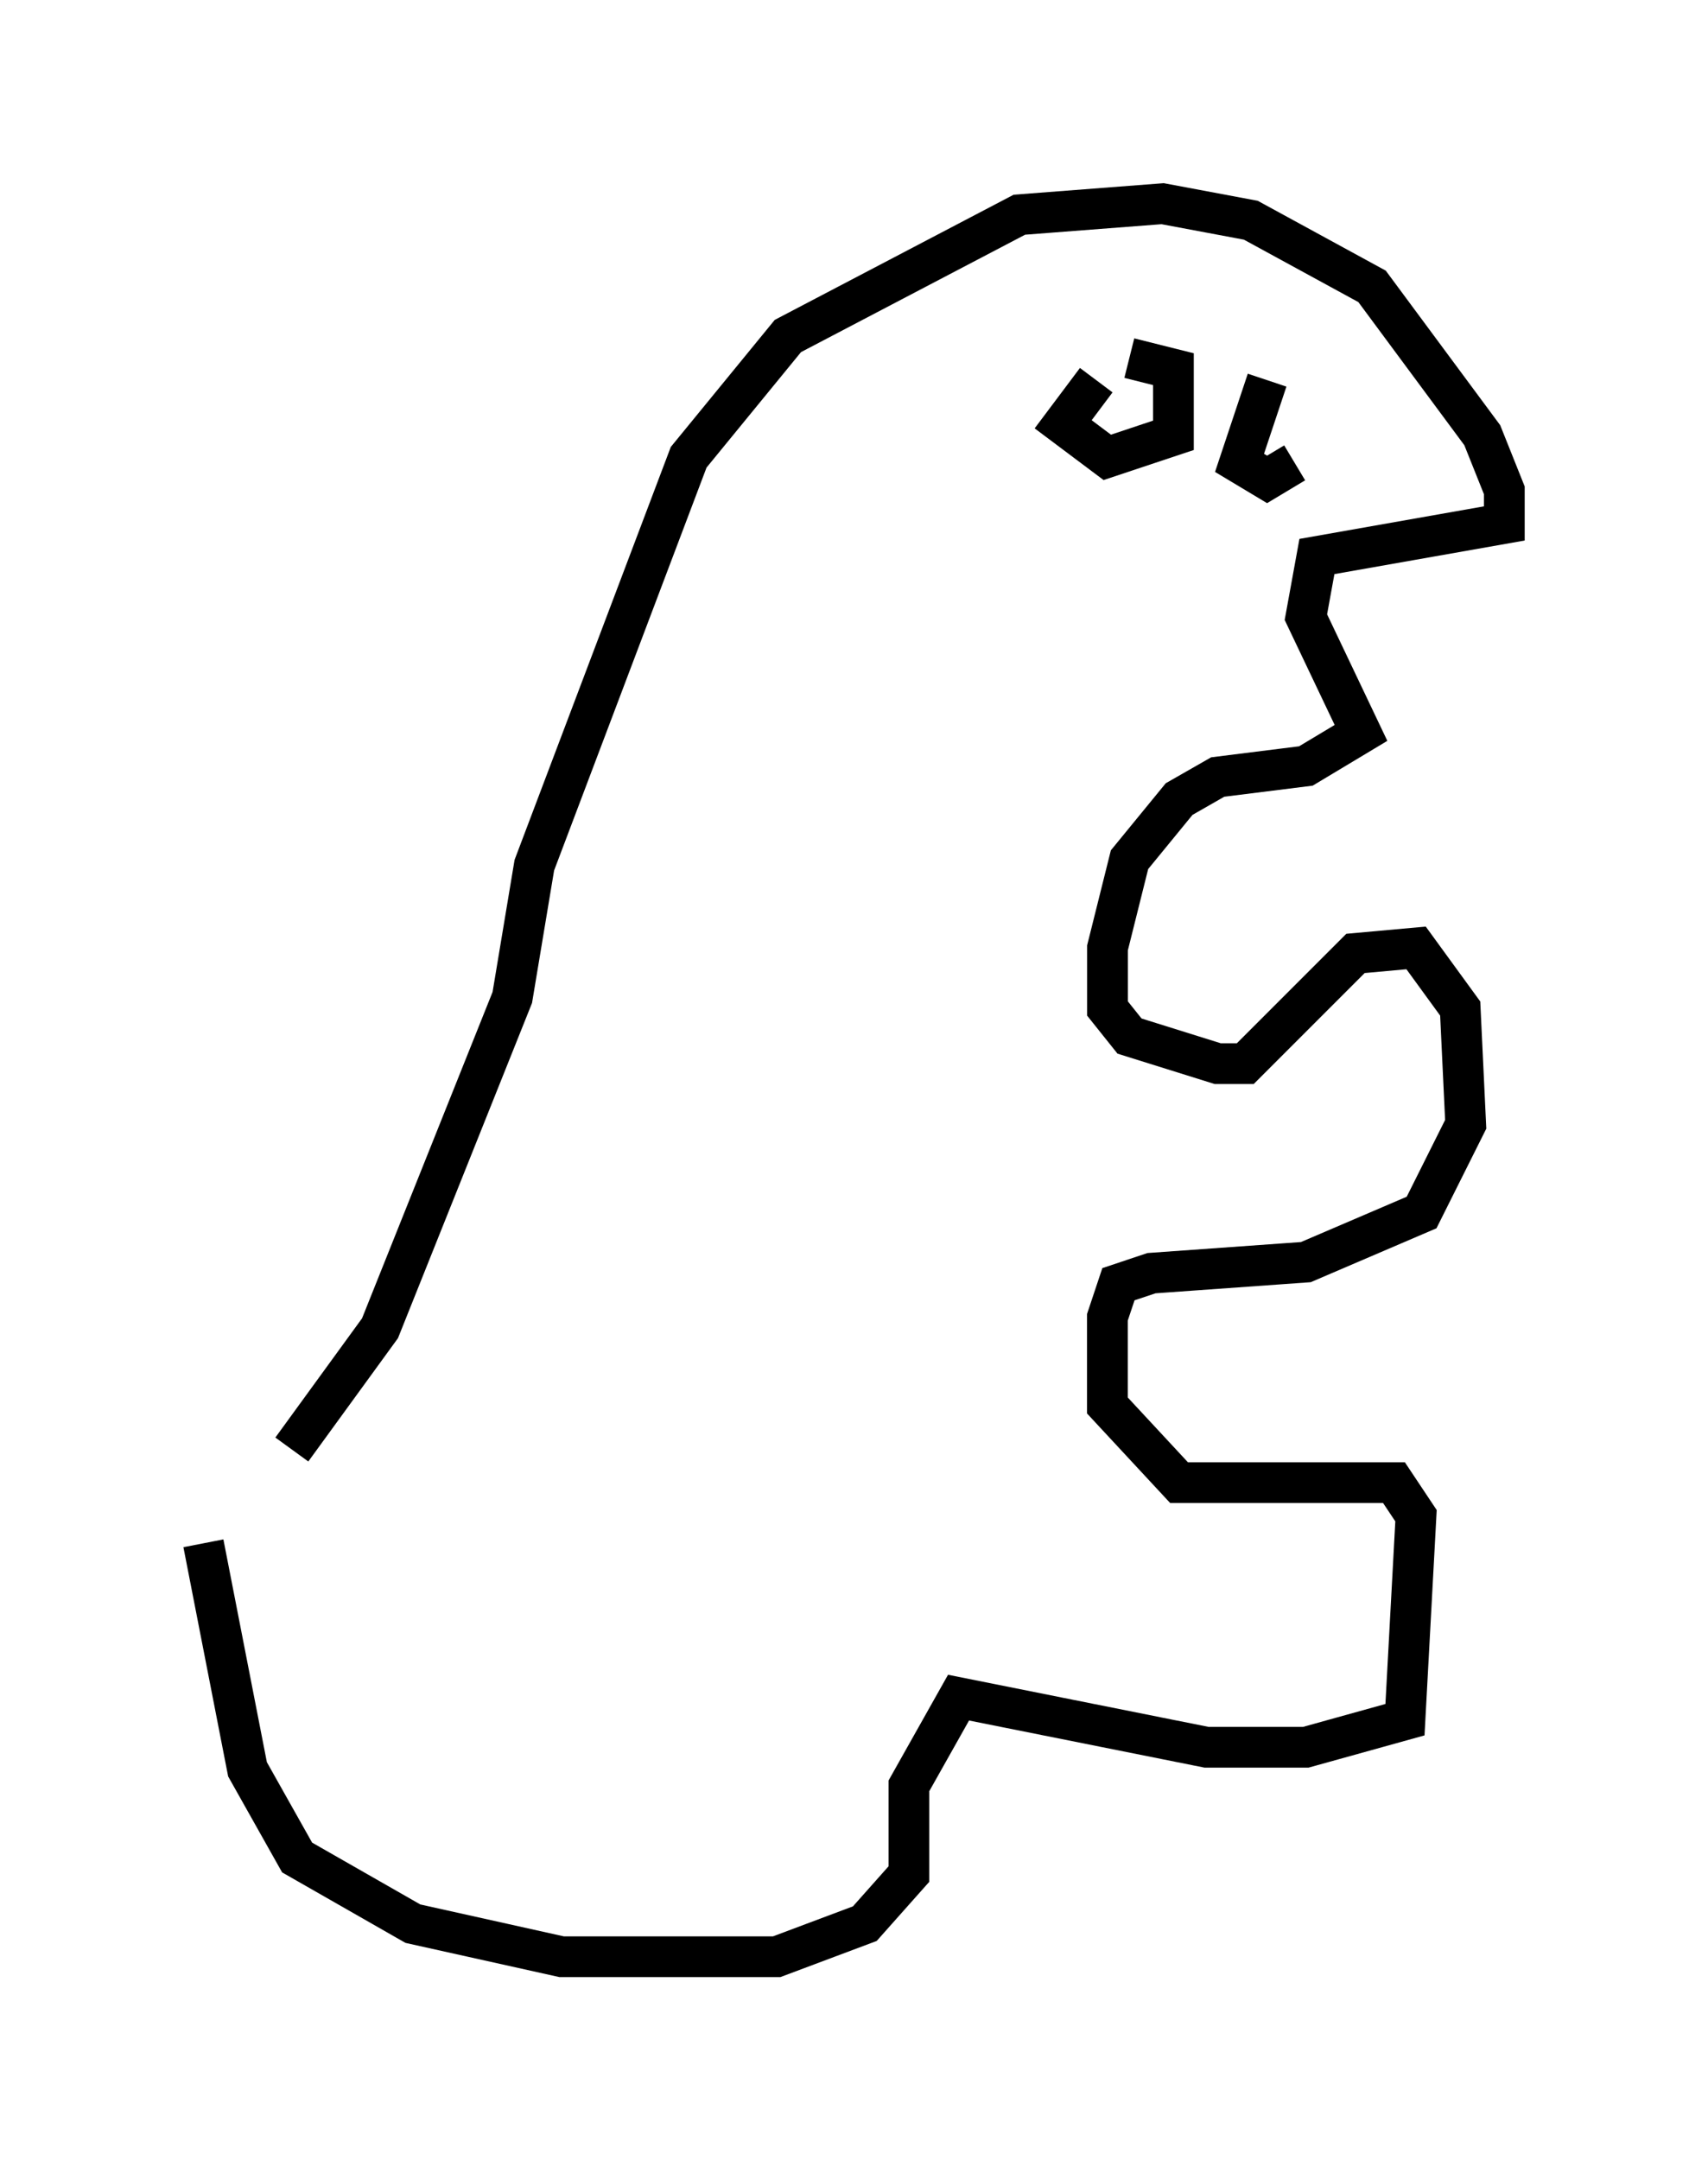 <?xml version="1.0" encoding="utf-8" ?>
<svg baseProfile="full" height="53.031" version="1.1" width="41.935" xmlns="http://www.w3.org/2000/svg" xmlns:ev="http://www.w3.org/2001/xml-events" xmlns:xlink="http://www.w3.org/1999/xlink"><defs /><rect fill="white" height="53.031" width="41.935" x="0" y="0" /><path d="M5, 36.123 m2.165, -0.541 l2.165, -2.977 3.248, -8.119 l0.541, -3.248 3.789, -10.013 l2.436, -2.977 5.683, -2.977 l3.518, -0.271 2.165, 0.406 l2.977, 1.624 2.706, 3.654 l0.541, 1.353 0.0, 0.812 l-4.601, 0.812 -0.271, 1.488 l1.353, 2.842 -1.353, 0.812 l-2.165, 0.271 -0.947, 0.541 l-1.218, 1.488 -0.541, 2.165 l0.0, 1.488 0.541, 0.677 l2.165, 0.677 0.677, 0.0 l2.706, -2.706 1.488, -0.135 l1.083, 1.488 0.135, 2.842 l-1.083, 2.165 -2.842, 1.218 l-3.789, 0.271 -0.812, 0.271 l-0.271, 0.812 0.0, 2.165 l1.759, 1.894 5.277, 0.0 l0.541, 0.812 -0.271, 5.007 l-2.436, 0.677 -2.436, 0.0 l-6.089, -1.218 -1.218, 2.165 l0.0, 2.165 -1.083, 1.218 l-2.165, 0.812 -5.277, 0.0 l-3.654, -0.812 -2.842, -1.624 l-1.218, -2.165 -1.083, -5.548 m21.921, -28.552 l-0.812, 1.083 1.083, 0.812 l1.624, -0.541 0.0, -1.624 l-1.083, -0.271 m3.383, 0.541 l-0.677, 2.03 0.677, 0.406 l0.677, -0.406 " fill="none" stroke="black" stroke-width="1" /></svg>